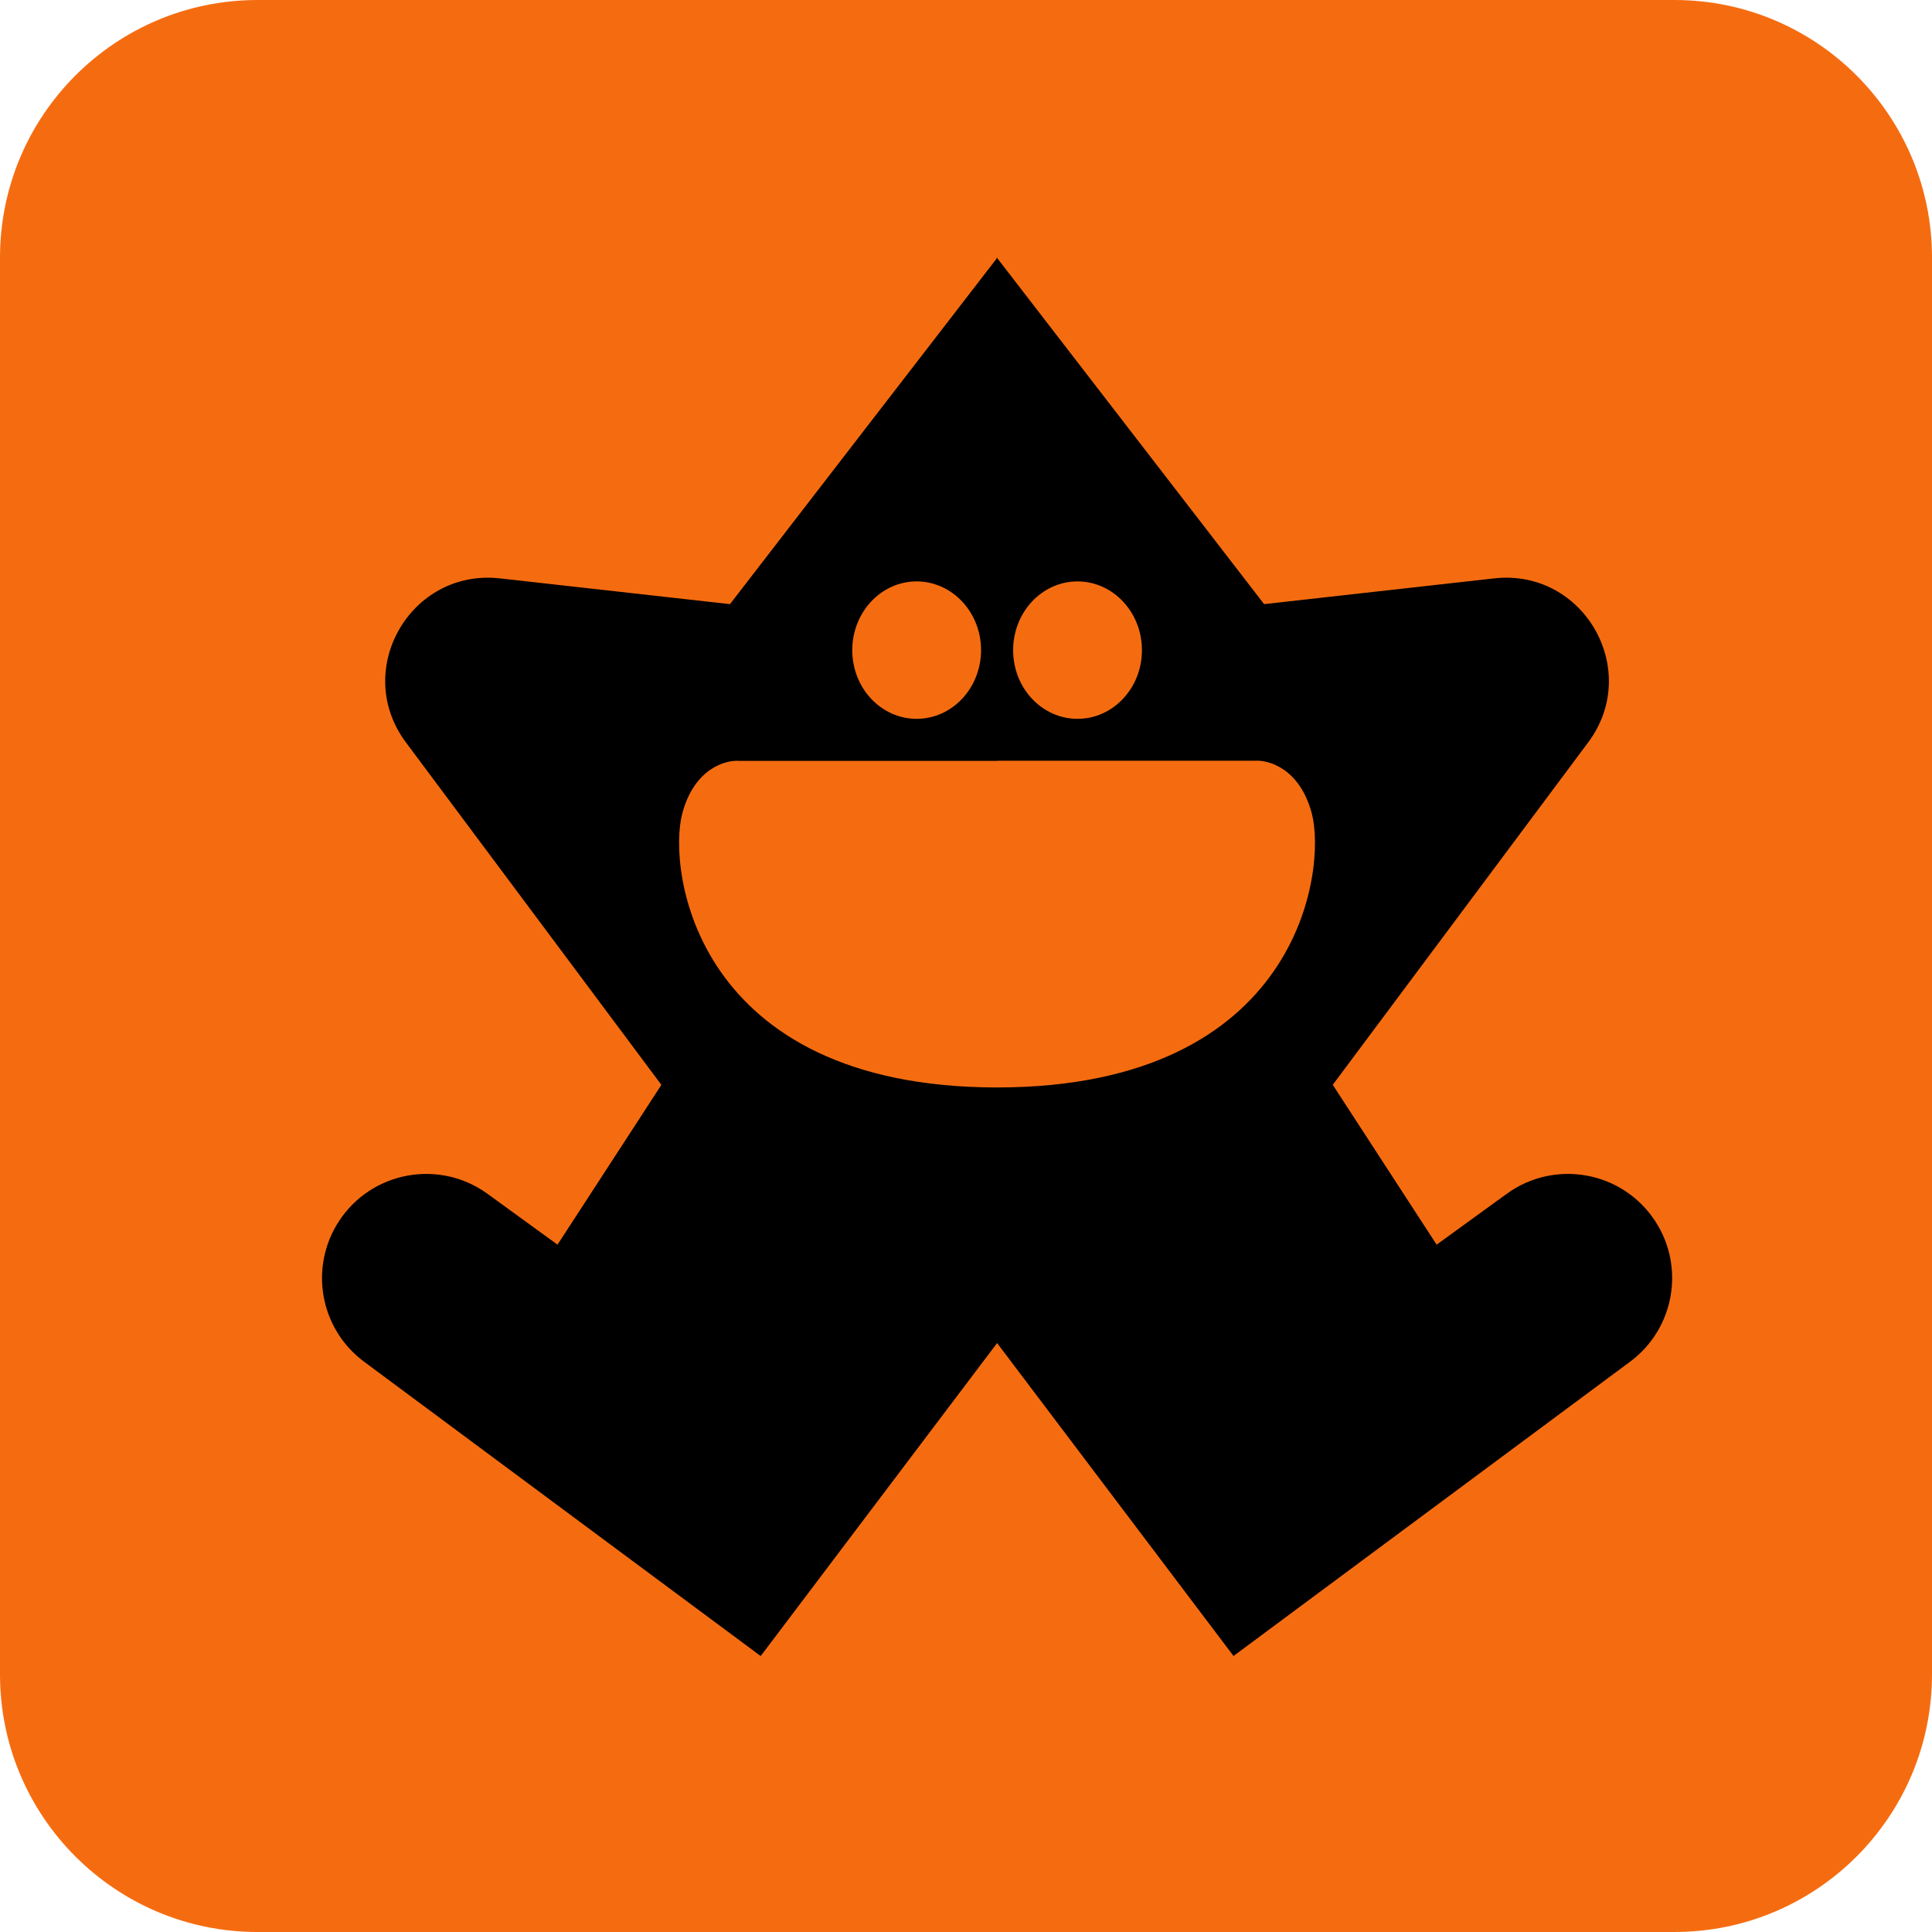 <svg width="30" height="30" viewBox="0 0 30 30" fill="none" xmlns="http://www.w3.org/2000/svg">
<path d="M26 0C28.209 0 30 1.791 30 4V26C30 28.209 28.209 30 26 30H4C1.791 30 1.12747e-07 28.209 0 26V4C0 1.791 1.791 1.12745e-07 4 0H26Z" fill="#F56C10"/>
<path d="M15.488 4.012L19.629 9.381L23.201 8.981C24.593 8.826 25.498 10.406 24.661 11.528L20.695 16.845L22.308 19.327L23.397 18.537C24.145 17.994 25.197 18.187 25.702 18.962C26.17 19.678 25.998 20.636 25.311 21.145L19.154 25.714L15.483 20.855L11.812 25.715L5.654 21.145C4.967 20.636 4.796 19.679 5.263 18.963C5.768 18.188 6.82 17.994 7.569 18.537L8.657 19.327L10.27 16.846L6.303 11.528C5.466 10.406 6.372 8.826 7.763 8.981L11.335 9.381L15.478 4.012V4L15.482 4.006L15.488 4V4.012ZM15.488 11.815H11.484C11.265 11.796 10.781 11.934 10.595 12.629C10.362 13.498 10.776 16.877 15.469 16.886V16.887C15.472 16.887 15.475 16.886 15.478 16.886H15.486C15.489 16.886 15.492 16.887 15.495 16.887V16.886C20.188 16.877 20.602 13.498 20.369 12.629C20.183 11.934 19.7 11.796 19.482 11.813H15.488V11.815ZM14.234 9.028C13.681 9.028 13.234 9.507 13.234 10.096C13.234 10.685 13.681 11.162 14.234 11.162C14.786 11.162 15.233 10.684 15.234 10.096C15.234 9.507 14.786 9.029 14.234 9.028ZM16.732 9.028C16.179 9.028 15.732 9.507 15.732 10.096C15.732 10.685 16.179 11.162 16.732 11.162C17.284 11.162 17.732 10.684 17.732 10.096C17.732 9.507 17.284 9.029 16.732 9.028Z" fill="black"/>
</svg>
